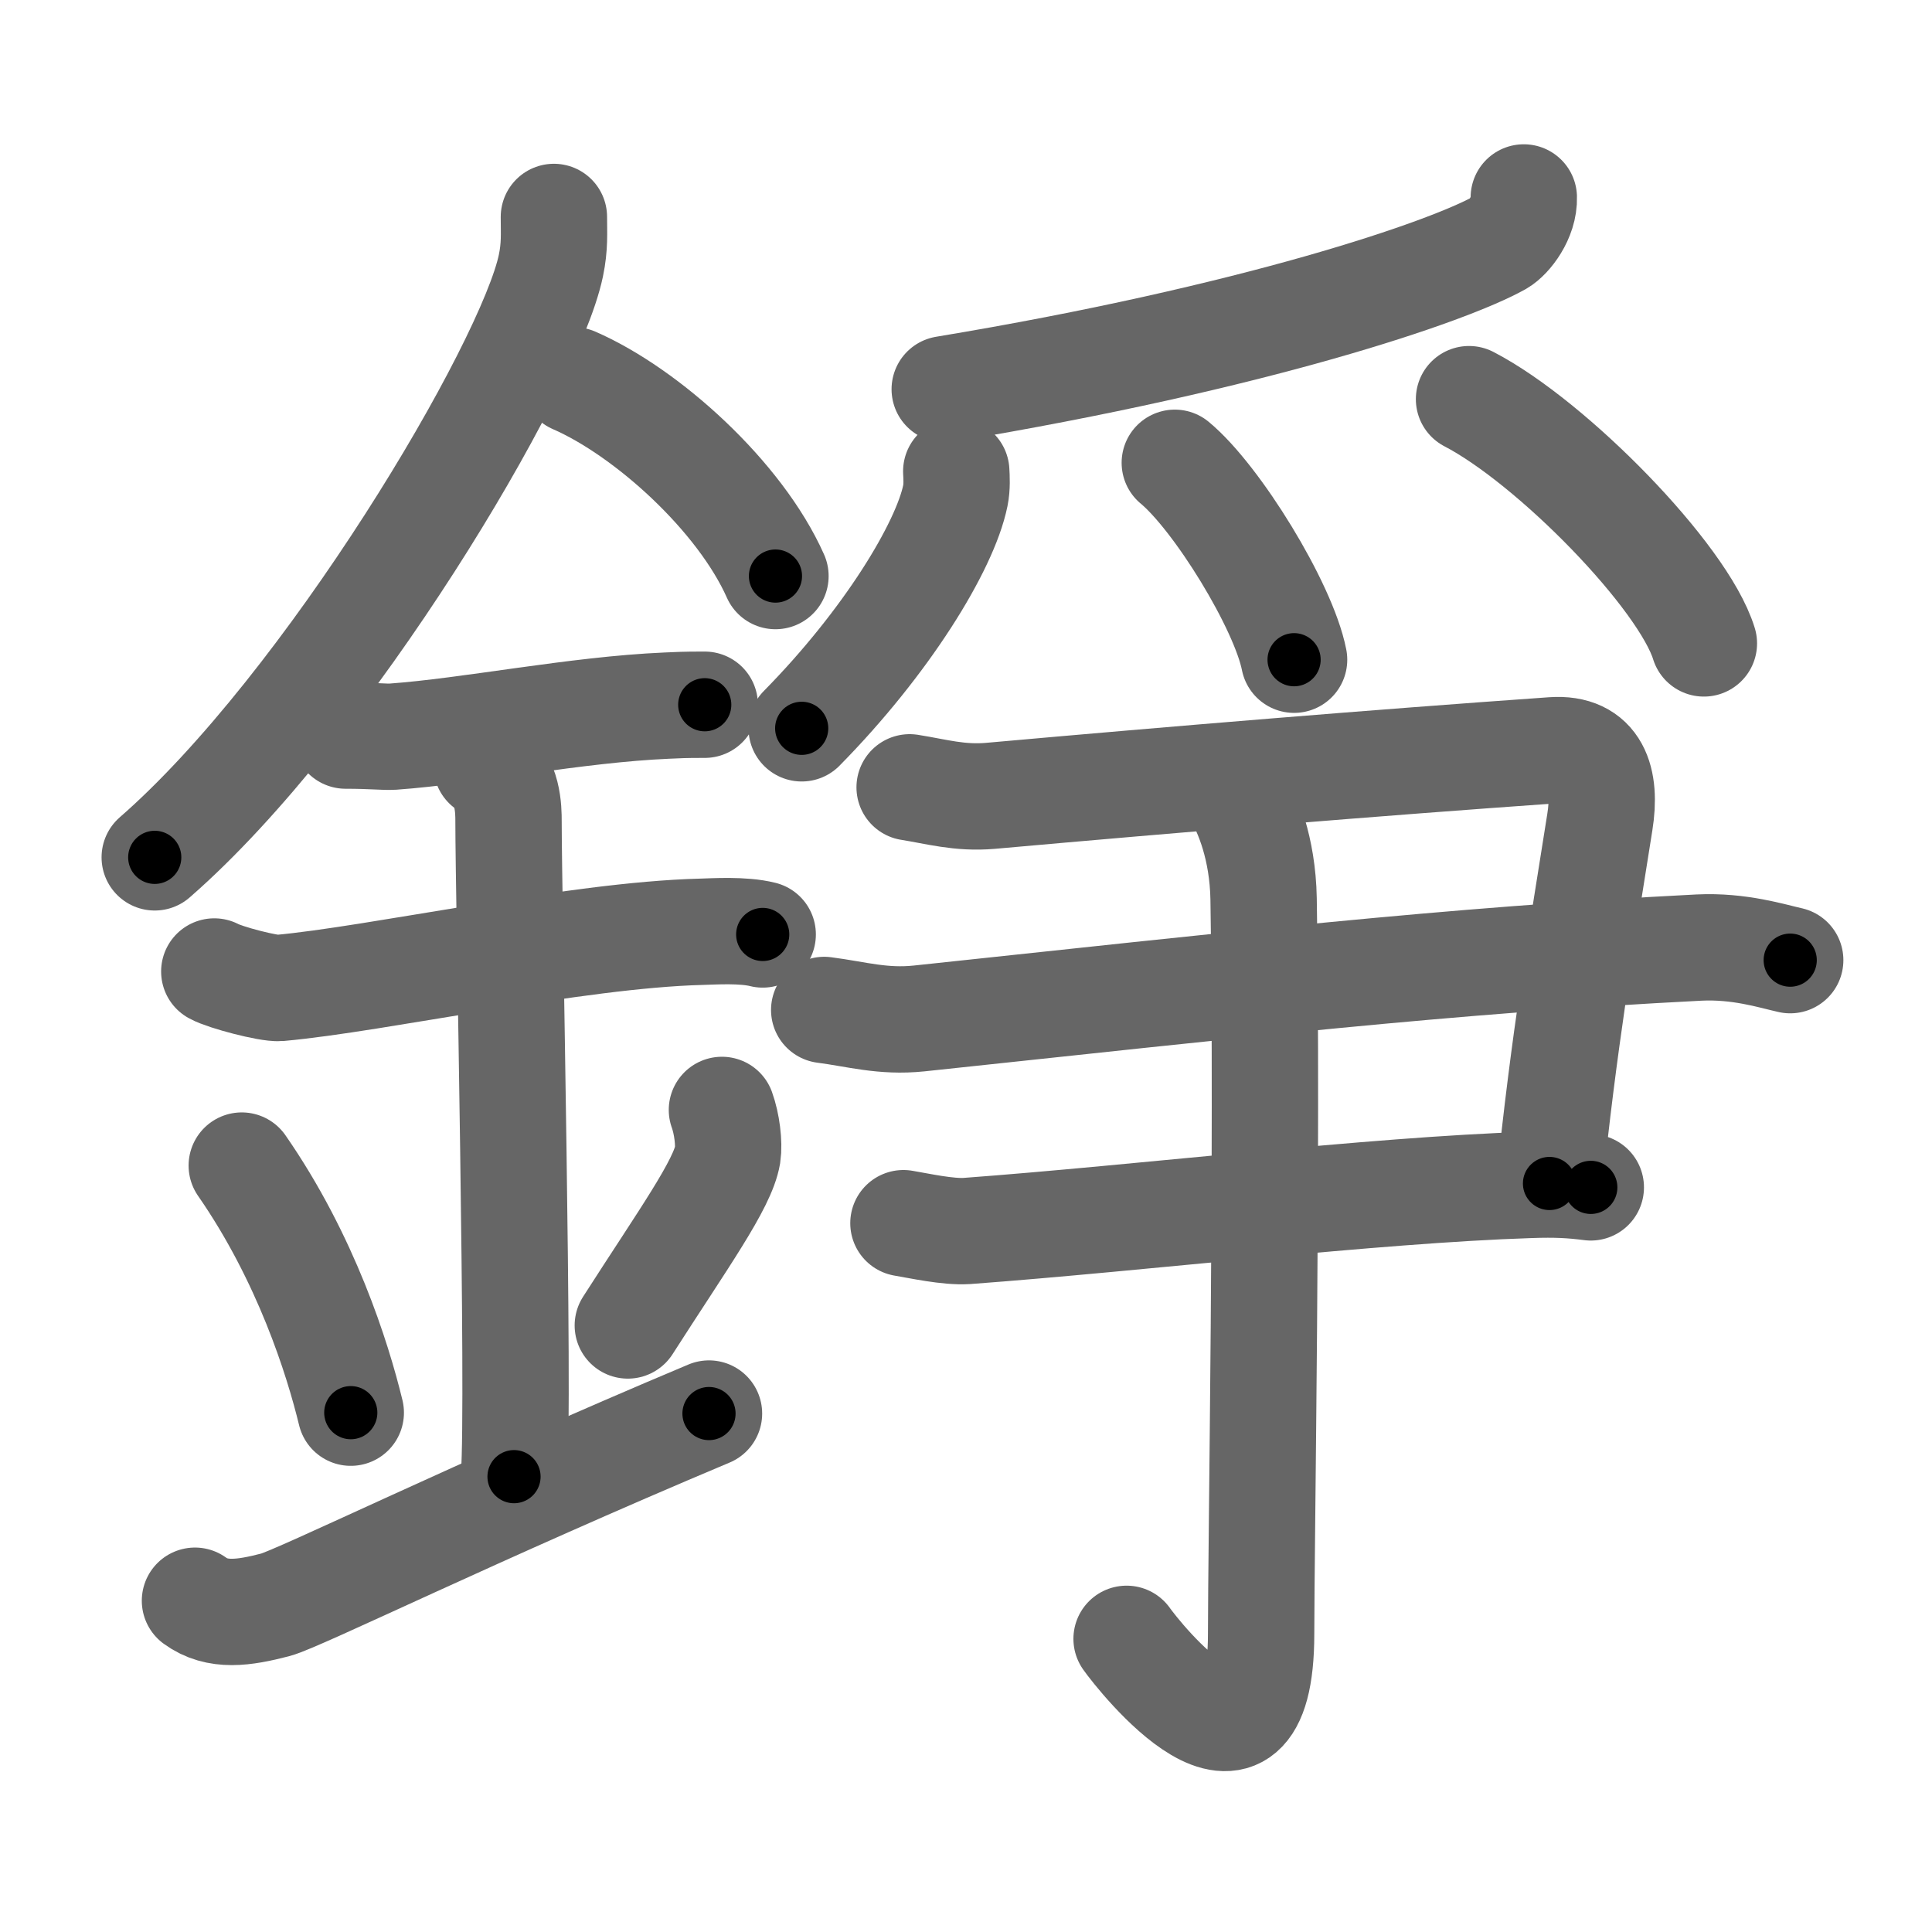 <svg xmlns="http://www.w3.org/2000/svg" viewBox="0 0 109 109" id="931a"><g fill="none" stroke="#666" stroke-width="6" stroke-linecap="round" stroke-linejoin="round"><g><g><path d="M31.25,12.24c0,0.92,0.06,1.65-0.17,2.75c-1.2,5.74-12.6,24.89-22.35,33.38" /><path d="M32.39,21.46C36.5,23.25,41.75,28,43.75,32.5" /><path d="M19.5,41.5c1.5,0,2.18,0.09,2.67,0.06c4.33-0.31,10.33-1.53,15.44-1.75c0.74-0.03,0.9-0.05,2.15-0.05" /><path d="M12.09,54.81c0.59,0.33,3.06,0.98,3.67,0.93c5.49-0.49,16.74-2.99,23.78-3.17c0.75-0.02,2.38-0.13,3.49,0.15" /><path d="M27.45,43.19c1.24,0.78,1.24,2.52,1.24,3.14c0,4.35,0.62,32.63,0.31,36.98" /><path d="M13.64,65.76c3.63,5.23,5.41,10.89,6.15,13.94" /><path d="M40.73,62.62c0.28,0.77,0.42,1.89,0.32,2.54c-0.28,1.66-2.49,4.72-5.63,9.62" /><path d="M11,90.31c1.26,0.92,2.77,0.69,4.54,0.23C16.84,90.2,26.89,85.26,40,79.75" /></g><g><g><path d="M85.97,11.14c0.04,1.13-0.83,2.25-1.37,2.56c-2.93,1.64-13.82,5.36-31.3,8.26" /><path d="M53.95,26.59c0.02,0.34,0.05,0.88-0.05,1.37c-0.59,2.89-3.9,8.29-8.67,13.13" /><path d="M66.28,26.11c2.37,1.96,6.13,8.06,6.73,11.11" /><path d="M82.88,22.52c4.68,2.43,12.08,9.99,13.25,13.78" /></g><g><g><path d="M51.32,44.42c1.52,0.24,2.81,0.63,4.56,0.48c10.64-0.95,21.65-1.86,31.72-2.57c2.46-0.17,3.04,1.67,2.66,4.05c-0.99,6.23-2.08,12.78-2.84,20.39" /><path d="M46.5,56.98c1.85,0.24,3.3,0.69,5.35,0.48c17.9-1.9,29.81-3.28,44.01-4c2.27-0.11,4.11,0.48,5.14,0.71" /><path d="M50.97,69.01c0.9,0.15,2.51,0.51,3.58,0.44c9.86-0.73,22.83-2.31,31.79-2.6c1.43-0.05,2.33,0,3.41,0.14" /></g><g><path d="M69.87,44.95c0.48,0.87,1.37,2.86,1.42,5.77c0.23,13.95-0.14,36.7-0.14,41.45c0,10.05-6.96,1.19-7.59,0.29" /></g></g></g></g></g><g fill="none" stroke="#000" stroke-width="3" stroke-linecap="round" stroke-linejoin="round"><path d="M31.25,12.24c0,0.92,0.06,1.65-0.17,2.75c-1.2,5.74-12.6,24.89-22.35,33.38" stroke-dasharray="43.283" stroke-dashoffset="43.283"><animate attributeName="stroke-dashoffset" values="43.283;43.283;0" dur="0.433s" fill="freeze" begin="0s;931a.click" /></path><path d="M32.39,21.46C36.5,23.25,41.75,28,43.75,32.5" stroke-dasharray="16.134" stroke-dashoffset="16.134"><animate attributeName="stroke-dashoffset" values="16.134" fill="freeze" begin="931a.click" /><animate attributeName="stroke-dashoffset" values="16.134;16.134;0" keyTimes="0;0.729;1" dur="0.594s" fill="freeze" begin="0s;931a.click" /></path><path d="M19.5,41.5c1.5,0,2.18,0.09,2.67,0.06c4.33-0.31,10.33-1.53,15.44-1.75c0.74-0.03,0.9-0.05,2.15-0.05" stroke-dasharray="20.367" stroke-dashoffset="20.367"><animate attributeName="stroke-dashoffset" values="20.367" fill="freeze" begin="931a.click" /><animate attributeName="stroke-dashoffset" values="20.367;20.367;0" keyTimes="0;0.744;1" dur="0.798s" fill="freeze" begin="0s;931a.click" /></path><path d="M12.09,54.81c0.59,0.33,3.06,0.98,3.67,0.93c5.49-0.49,16.74-2.99,23.78-3.17c0.75-0.02,2.38-0.13,3.49,0.15" stroke-dasharray="31.314" stroke-dashoffset="31.314"><animate attributeName="stroke-dashoffset" values="31.314" fill="freeze" begin="931a.click" /><animate attributeName="stroke-dashoffset" values="31.314;31.314;0" keyTimes="0;0.718;1" dur="1.111s" fill="freeze" begin="0s;931a.click" /></path><path d="M27.45,43.19c1.24,0.78,1.24,2.52,1.24,3.14c0,4.35,0.62,32.63,0.31,36.98" stroke-dasharray="40.515" stroke-dashoffset="40.515"><animate attributeName="stroke-dashoffset" values="40.515" fill="freeze" begin="931a.click" /><animate attributeName="stroke-dashoffset" values="40.515;40.515;0" keyTimes="0;0.733;1" dur="1.516s" fill="freeze" begin="0s;931a.click" /></path><path d="M13.64,65.76c3.63,5.23,5.41,10.89,6.15,13.94" stroke-dasharray="15.32" stroke-dashoffset="15.32"><animate attributeName="stroke-dashoffset" values="15.32" fill="freeze" begin="931a.click" /><animate attributeName="stroke-dashoffset" values="15.32;15.32;0" keyTimes="0;0.908;1" dur="1.669s" fill="freeze" begin="0s;931a.click" /></path><path d="M40.73,62.62c0.28,0.77,0.42,1.89,0.32,2.54c-0.28,1.66-2.49,4.72-5.63,9.62" stroke-dasharray="13.767" stroke-dashoffset="13.767"><animate attributeName="stroke-dashoffset" values="13.767" fill="freeze" begin="931a.click" /><animate attributeName="stroke-dashoffset" values="13.767;13.767;0" keyTimes="0;0.924;1" dur="1.807s" fill="freeze" begin="0s;931a.click" /></path><path d="M11,90.31c1.26,0.92,2.77,0.69,4.54,0.23C16.84,90.2,26.89,85.26,40,79.75" stroke-dasharray="31.45" stroke-dashoffset="31.45"><animate attributeName="stroke-dashoffset" values="31.45" fill="freeze" begin="931a.click" /><animate attributeName="stroke-dashoffset" values="31.45;31.45;0" keyTimes="0;0.852;1" dur="2.122s" fill="freeze" begin="0s;931a.click" /></path><path d="M85.97,11.14c0.04,1.13-0.83,2.25-1.37,2.56c-2.93,1.64-13.82,5.36-31.3,8.26" stroke-dasharray="35.478" stroke-dashoffset="35.478"><animate attributeName="stroke-dashoffset" values="35.478" fill="freeze" begin="931a.click" /><animate attributeName="stroke-dashoffset" values="35.478;35.478;0" keyTimes="0;0.857;1" dur="2.477s" fill="freeze" begin="0s;931a.click" /></path><path d="M53.95,26.59c0.02,0.34,0.05,0.88-0.05,1.37c-0.59,2.89-3.9,8.29-8.67,13.13" stroke-dasharray="17.265" stroke-dashoffset="17.265"><animate attributeName="stroke-dashoffset" values="17.265" fill="freeze" begin="931a.click" /><animate attributeName="stroke-dashoffset" values="17.265;17.265;0" keyTimes="0;0.935;1" dur="2.65s" fill="freeze" begin="0s;931a.click" /></path><path d="M66.28,26.11c2.37,1.96,6.13,8.06,6.73,11.11" stroke-dasharray="13.135" stroke-dashoffset="13.135"><animate attributeName="stroke-dashoffset" values="13.135" fill="freeze" begin="931a.click" /><animate attributeName="stroke-dashoffset" values="13.135;13.135;0" keyTimes="0;0.953;1" dur="2.781s" fill="freeze" begin="0s;931a.click" /></path><path d="M82.88,22.52c4.68,2.43,12.08,9.99,13.25,13.78" stroke-dasharray="19.396" stroke-dashoffset="19.396"><animate attributeName="stroke-dashoffset" values="19.396" fill="freeze" begin="931a.click" /><animate attributeName="stroke-dashoffset" values="19.396;19.396;0" keyTimes="0;0.935;1" dur="2.975s" fill="freeze" begin="0s;931a.click" /></path><path d="M51.32,44.42c1.52,0.24,2.81,0.63,4.56,0.48c10.64-0.95,21.65-1.86,31.72-2.57c2.46-0.17,3.04,1.67,2.66,4.05c-0.99,6.23-2.08,12.78-2.84,20.39" stroke-dasharray="62.847" stroke-dashoffset="62.847"><animate attributeName="stroke-dashoffset" values="62.847" fill="freeze" begin="931a.click" /><animate attributeName="stroke-dashoffset" values="62.847;62.847;0" keyTimes="0;0.863;1" dur="3.448s" fill="freeze" begin="0s;931a.click" /></path><path d="M46.5,56.98c1.85,0.24,3.3,0.69,5.35,0.48c17.9-1.9,29.81-3.28,44.01-4c2.27-0.11,4.11,0.48,5.14,0.71" stroke-dasharray="54.799" stroke-dashoffset="54.799"><animate attributeName="stroke-dashoffset" values="54.799" fill="freeze" begin="931a.click" /><animate attributeName="stroke-dashoffset" values="54.799;54.799;0" keyTimes="0;0.863;1" dur="3.996s" fill="freeze" begin="0s;931a.click" /></path><path d="M50.97,69.01c0.9,0.15,2.51,0.51,3.58,0.44c9.86-0.73,22.83-2.31,31.79-2.6c1.43-0.05,2.33,0,3.41,0.14" stroke-dasharray="38.933" stroke-dashoffset="38.933"><animate attributeName="stroke-dashoffset" values="38.933" fill="freeze" begin="931a.click" /><animate attributeName="stroke-dashoffset" values="38.933;38.933;0" keyTimes="0;0.911;1" dur="4.385s" fill="freeze" begin="0s;931a.click" /></path><path d="M69.87,44.95c0.48,0.87,1.37,2.86,1.42,5.77c0.23,13.95-0.14,36.7-0.14,41.45c0,10.05-6.96,1.19-7.59,0.29" stroke-dasharray="60.44" stroke-dashoffset="60.44"><animate attributeName="stroke-dashoffset" values="60.44" fill="freeze" begin="931a.click" /><animate attributeName="stroke-dashoffset" values="60.44;60.44;0" keyTimes="0;0.906;1" dur="4.839s" fill="freeze" begin="0s;931a.click" /></path></g></svg>
